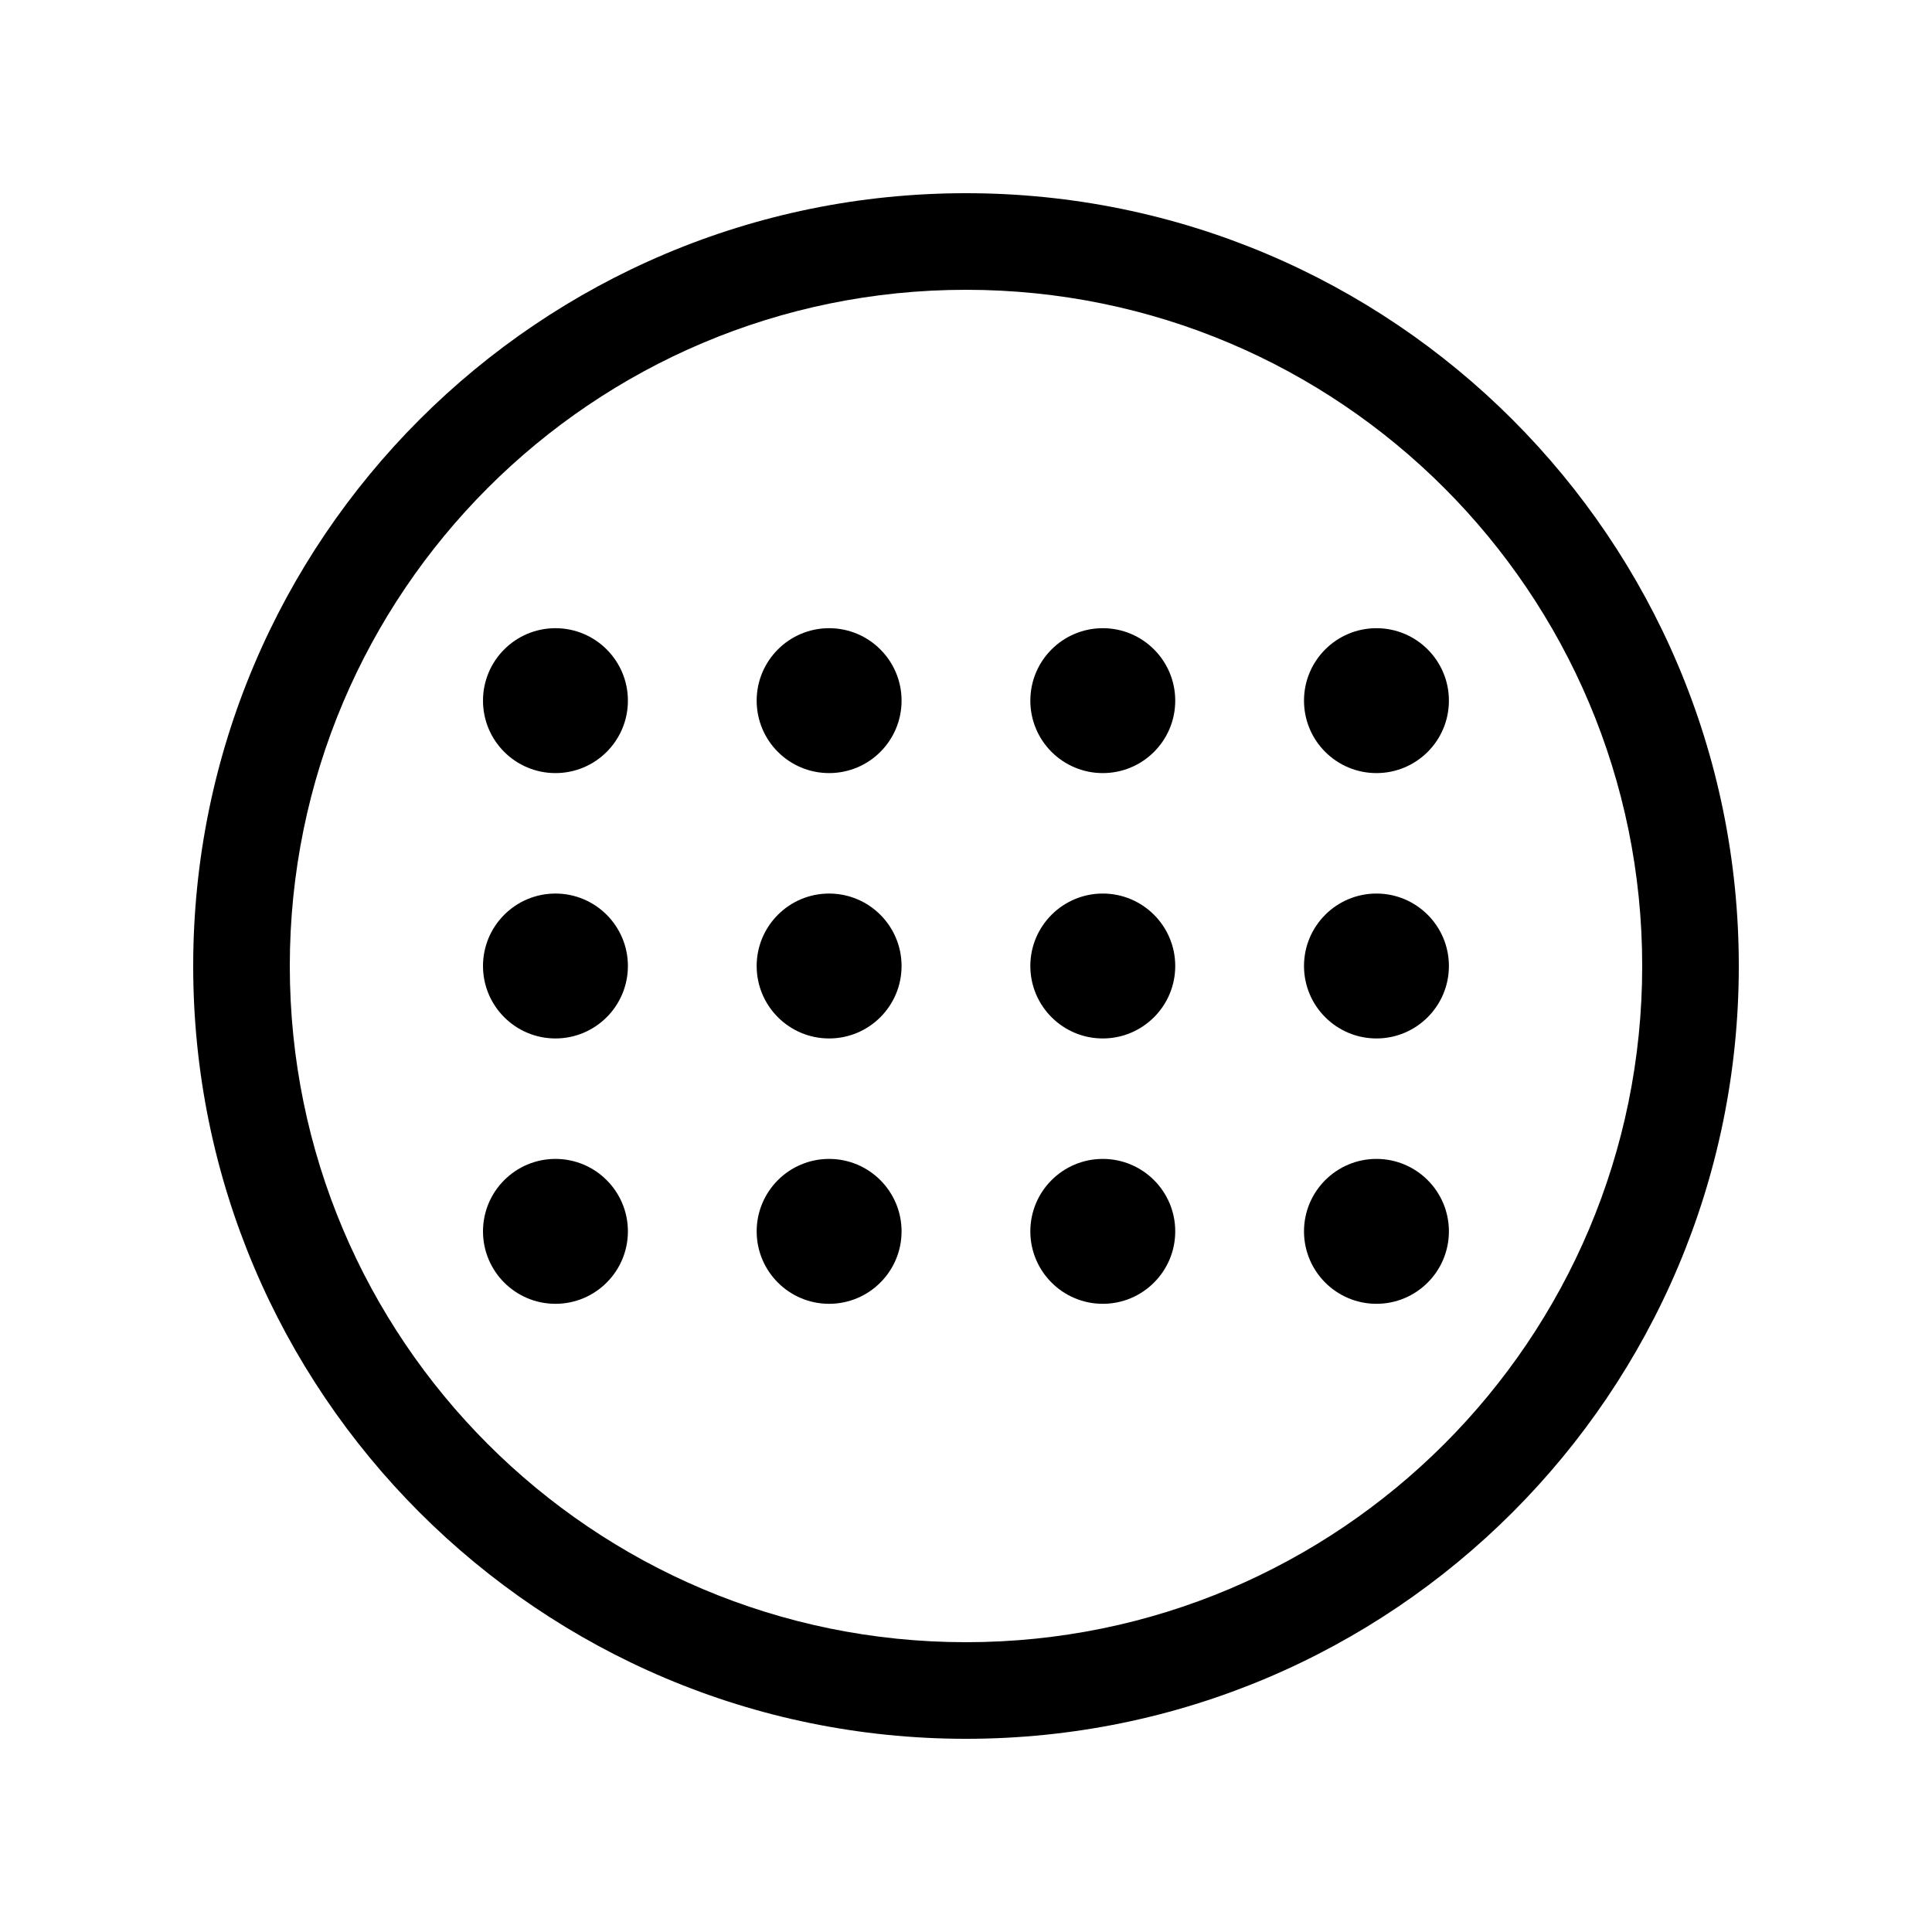 <svg width="20" height="20" viewBox="0 0 20 20" fill="currentColor" xmlns="http://www.w3.org/2000/svg"><path d="M6.5 7.253C6.5 7.668 6.164 8.003 5.75 8.003C5.336 8.003 5 7.668 5 7.253C5 6.839 5.336 6.503 5.75 6.503C6.164 6.503 6.5 6.839 6.5 7.253Z"/><path d="M5.75 10.75C6.164 10.75 6.5 10.414 6.5 10C6.5 9.586 6.164 9.25 5.75 9.25C5.336 9.25 5 9.586 5 10C5 10.414 5.336 10.75 5.75 10.75Z"/><path d="M6.5 12.747C6.5 13.161 6.164 13.497 5.75 13.497C5.336 13.497 5 13.161 5 12.747C5 12.333 5.336 11.997 5.75 11.997C6.164 11.997 6.5 12.333 6.5 12.747Z"/><path d="M8.583 8.003C8.997 8.003 9.333 7.668 9.333 7.253C9.333 6.839 8.997 6.503 8.583 6.503C8.169 6.503 7.833 6.839 7.833 7.253C7.833 7.668 8.169 8.003 8.583 8.003Z"/><path d="M9.333 10C9.333 10.414 8.997 10.75 8.583 10.75C8.169 10.75 7.833 10.414 7.833 10C7.833 9.586 8.169 9.25 8.583 9.25C8.997 9.25 9.333 9.586 9.333 10Z"/><path d="M8.583 13.497C8.997 13.497 9.333 13.161 9.333 12.747C9.333 12.333 8.997 11.997 8.583 11.997C8.169 11.997 7.833 12.333 7.833 12.747C7.833 13.161 8.169 13.497 8.583 13.497Z"/><path d="M12.166 7.253C12.166 7.668 11.83 8.003 11.416 8.003C11.002 8.003 10.666 7.668 10.666 7.253C10.666 6.839 11.002 6.503 11.416 6.503C11.83 6.503 12.166 6.839 12.166 7.253Z"/><path d="M11.416 10.75C11.83 10.75 12.166 10.414 12.166 10C12.166 9.586 11.83 9.25 11.416 9.25C11.002 9.25 10.666 9.586 10.666 10C10.666 10.414 11.002 10.75 11.416 10.75Z"/><path d="M12.166 12.747C12.166 13.161 11.83 13.497 11.416 13.497C11.002 13.497 10.666 13.161 10.666 12.747C10.666 12.333 11.002 11.997 11.416 11.997C11.83 11.997 12.166 12.333 12.166 12.747Z"/><path d="M14.249 8.003C14.663 8.003 14.999 7.668 14.999 7.253C14.999 6.839 14.663 6.503 14.249 6.503C13.835 6.503 13.499 6.839 13.499 7.253C13.499 7.668 13.835 8.003 14.249 8.003Z"/><path d="M14.999 10C14.999 10.414 14.663 10.75 14.249 10.75C13.835 10.75 13.499 10.414 13.499 10C13.499 9.586 13.835 9.25 14.249 9.25C14.663 9.25 14.999 9.586 14.999 10Z"/><path d="M14.249 13.497C14.663 13.497 14.999 13.161 14.999 12.747C14.999 12.333 14.663 11.997 14.249 11.997C13.835 11.997 13.499 12.333 13.499 12.747C13.499 13.161 13.835 13.497 14.249 13.497Z"/><path fill-rule="evenodd" clip-rule="evenodd" d="M10 18C14.418 18 18 14.418 18 10C18 5.582 14.418 2 10 2C5.582 2 2 5.582 2 10C2 14.418 5.582 18 10 18ZM10 17C13.866 17 17 13.866 17 10C17 6.134 13.866 3 10 3C6.134 3 3 6.134 3 10C3 13.866 6.134 17 10 17Z"/></svg>